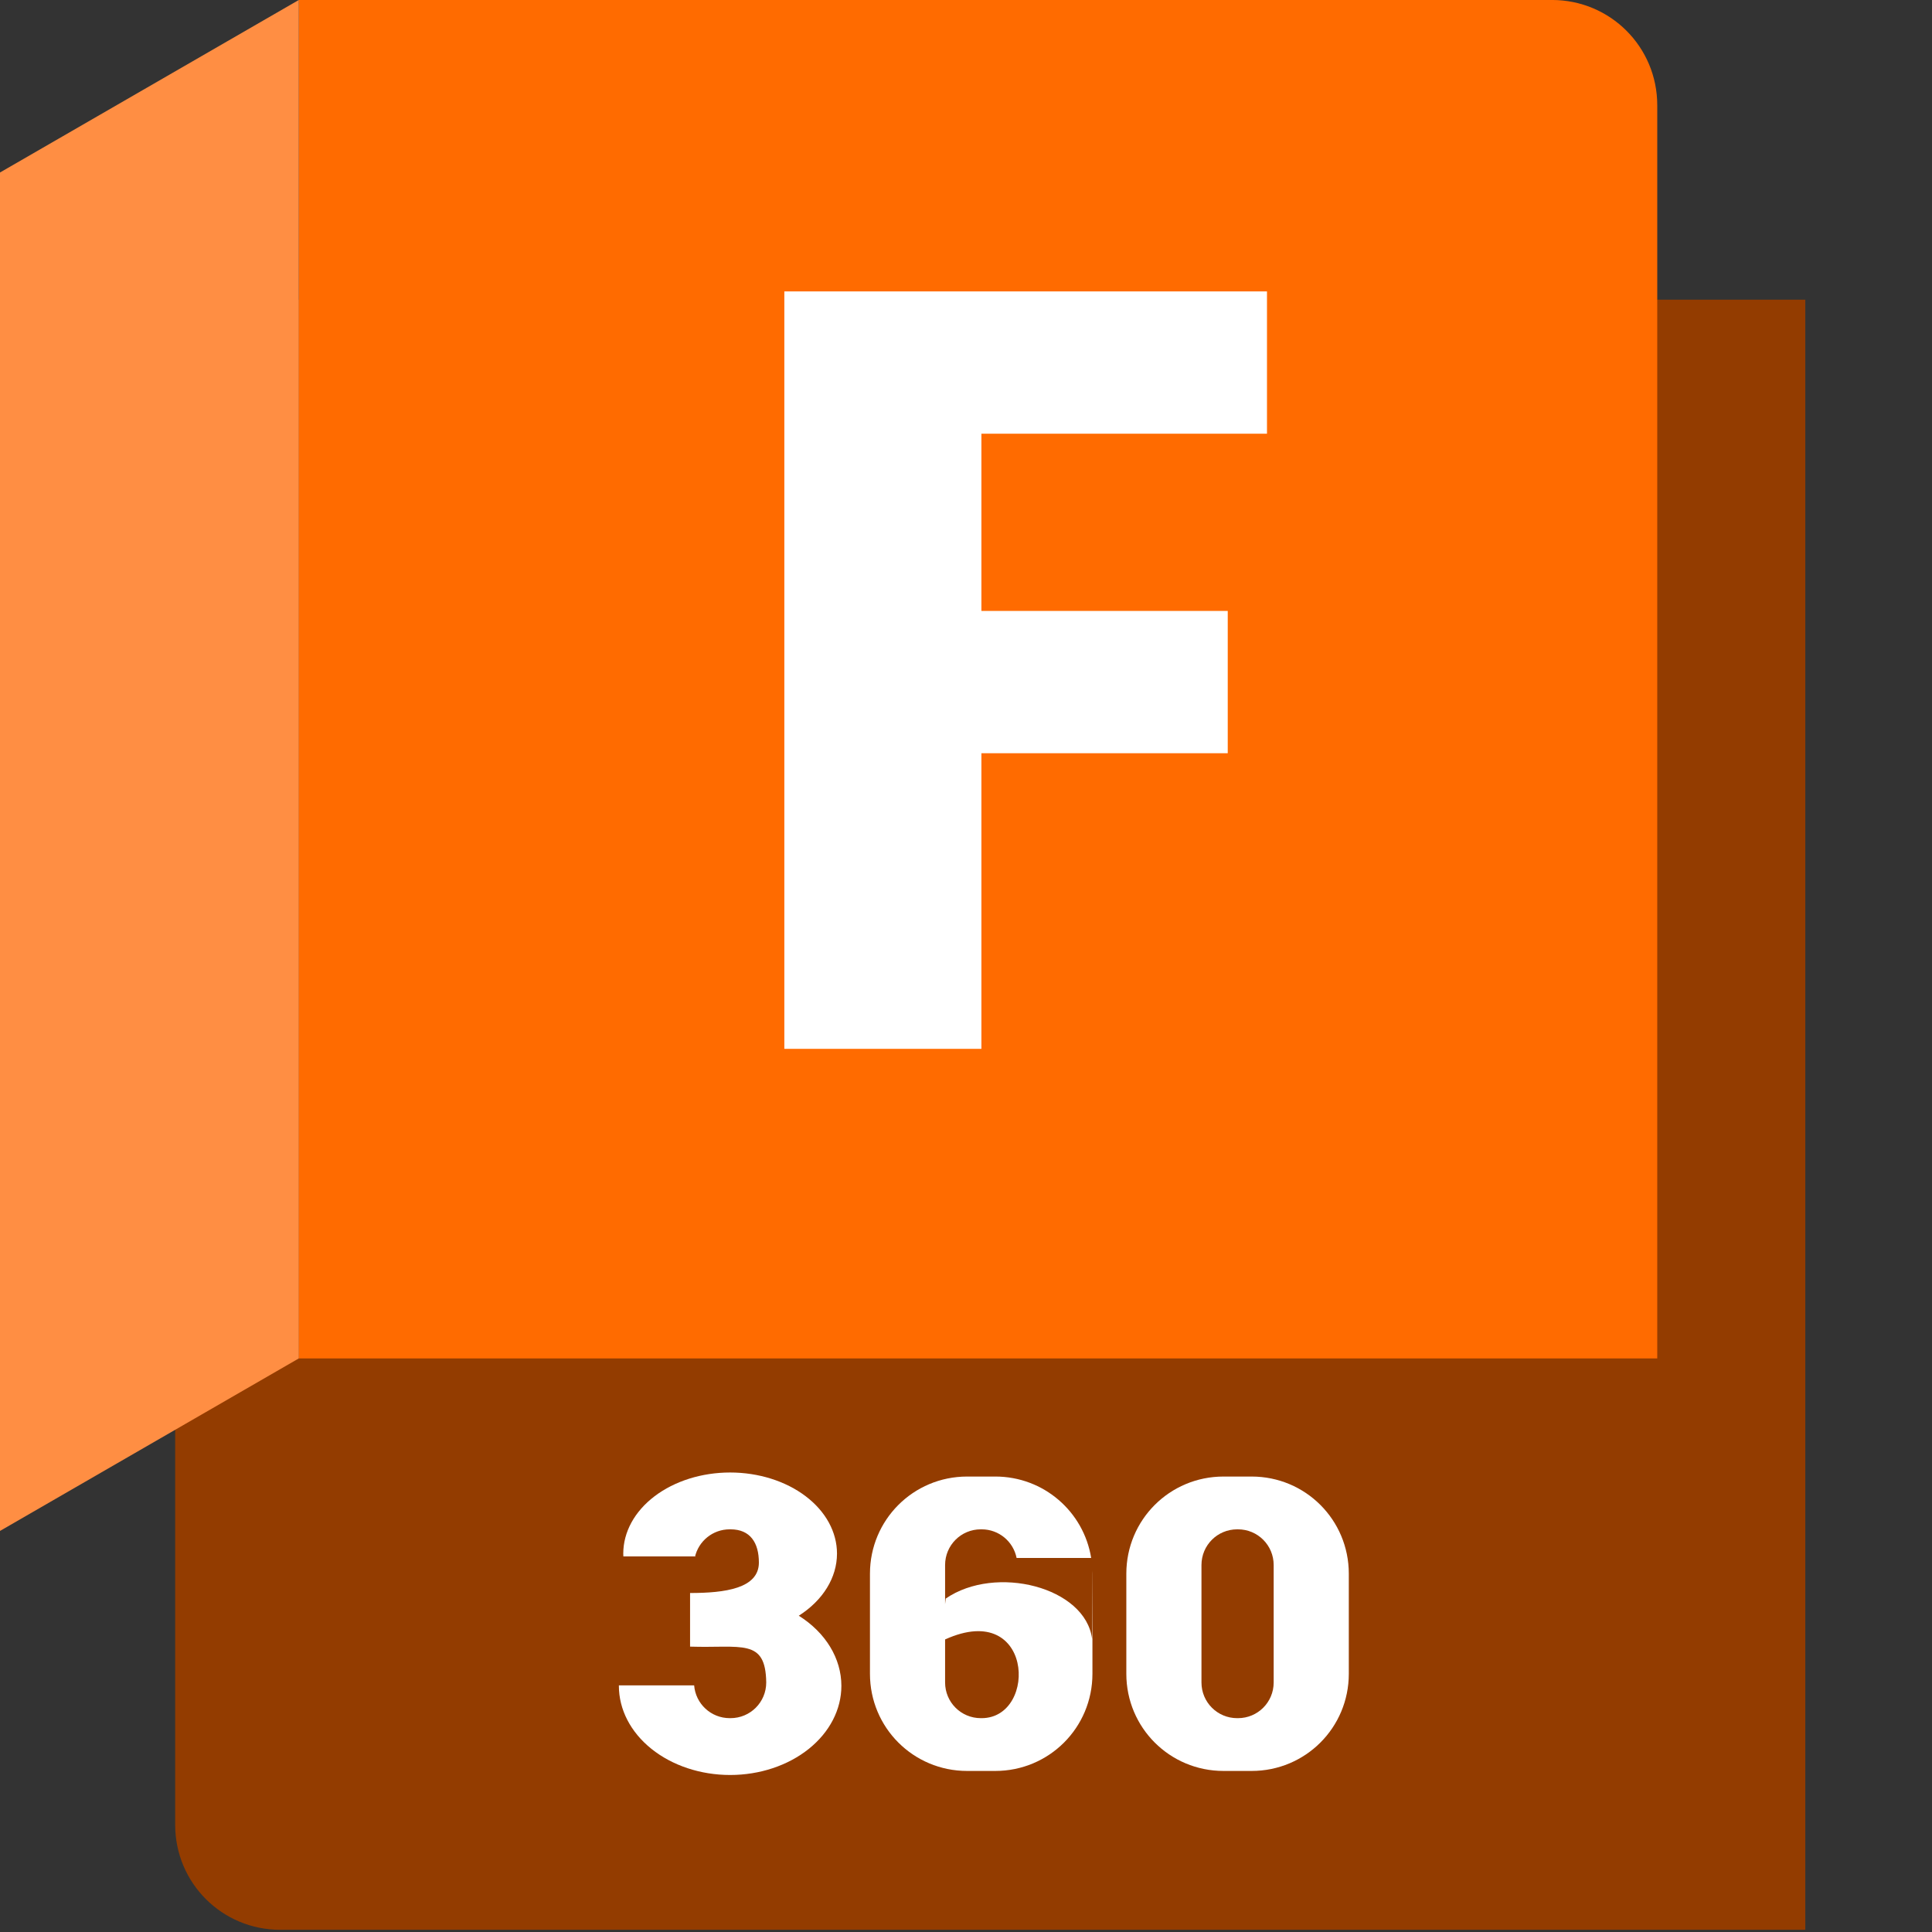 
<svg
   width="64mm"
   height="64mm"
   viewBox="0 0 64 64"
   version="1.1"
   id="svg5"
   inkscape:version="1.1.2 (0a00cf5339, 2022-02-04)"
   sodipodi:docname="fusion360 (copy).svg"
   xmlns:inkscape="http://www.inkscape.org/namespaces/inkscape"
   xmlns:sodipodi="http://sodipodi.sourceforge.net/DTD/sodipodi-0.dtd"
   xmlns="http://www.w3.org/2000/svg"
   xmlns:svg="http://www.w3.org/2000/svg">
  <rect x="0" y="0" width="64" height="64" fill="#333333" stroke="none"/>
  <sodipodi:namedview
     id="namedview7"
     pagecolor="#ffffff"
     bordercolor="#666666"
     borderopacity="1.0"
     inkscape:pageshadow="2"
     inkscape:pageopacity="0.0"
     inkscape:pagecheckerboard="0"
     inkscape:document-units="mm"
     showgrid="false"
     inkscape:zoom="2.56"
     inkscape:cx="74.414063"
     inkscape:cy="102.92969"
     inkscape:window-width="1846"
     inkscape:window-height="1016"
     inkscape:window-x="74"
     inkscape:window-y="27"
     inkscape:window-maximized="1"
     inkscape:current-layer="layer1" />
  <defs
     id="defs2" />
  <g
     inkscape:label="Layer 1"
     inkscape:groupmode="layer"
     id="layer1"
     transform="translate(-82.182,-57.001)">
    <g
       id="g41108"
       transform="matrix(0.03,0,0,0.03,81.231,56.531)">
      <path
         id="rect16055"
         style="font-variation-settings:normal;opacity:1;vector-effect:none;fill:#933c00;fill-opacity:1;stroke:none;stroke-width:29.376;stroke-linecap:round;stroke-linejoin:round;stroke-miterlimit:0;stroke-dasharray:none;stroke-dashoffset:0;stroke-opacity:1;-inkscape-stroke:none;stop-color:#000000;stop-opacity:1"
         d="M 225.128,346.569 V 946.569 2030.573 c 0,64.262 51.734,115.996 115.996,115.996 H 1425.128 1909.132 2025.128 V 2030.573 462.565 346.569 h -115.996 -484.004 z" />
      <path
         id="path39586"
         style="opacity:1;vector-effect:none;fill:#ffffff;fill-opacity:1;stroke:none;stroke-width:30.43;stroke-linecap:round;stroke-linejoin:round;stroke-miterlimit:0;stroke-dasharray:none;stroke-dashoffset:0;stroke-opacity:1;-inkscape-stroke:none;stop-color:#000000;stop-opacity:1"
         d="m 837.918,1641.614 c -31.296,0 -61.309,9.437 -83.439,26.234 -22.129,16.797 -34.561,39.58 -34.561,63.335 0.014,1.041 0.053,2.081 0.115,3.121 h 78.974 v 0.824 c 3.931,-17.644 19.616,-30.757 38.478,-30.757 h 0.867 c 21.844,0 31.319,14.892 31.319,36.735 -0.05,28.551 -37.406,33.58 -75.987,33.58 v 59.204 c 56.587,1.874 83.44,-9.648 84.097,39.552 0,21.844 -17.585,39.429 -39.429,39.429 h -0.867 c -20.747,0 -37.651,-15.865 -39.296,-36.175 h -83.095 c -0.006,0.17 -0.012,0.34 -0.018,0.51 5e-5,26.103 12.942,51.138 35.98,69.595 23.037,18.458 54.282,28.827 86.862,28.827 32.579,0 63.825,-10.37 86.862,-28.827 23.037,-18.458 35.979,-43.492 35.979,-69.595 0,-30.23 -17.341,-58.782 -47.028,-77.439 26.723,-17.007 42.167,-42.115 42.187,-68.585 -5e-5,-23.755 -12.432,-46.537 -34.561,-63.335 -22.129,-16.797 -52.143,-26.234 -83.439,-26.234 z"
         sodipodi:nodetypes="ssccccssccccsscccssscccss" />
      <path
         id="rect14901-4-4-4"
         style="font-variation-settings:normal;opacity:1;vector-effect:none;fill:#ff6b00;fill-opacity:1;stroke:none;stroke-width:29.48;stroke-linecap:round;stroke-linejoin:round;stroke-miterlimit:0;stroke-dasharray:none;stroke-dashoffset:0;stroke-opacity:1;-inkscape-stroke:none;stop-color:#000000;stop-opacity:1"
         d="M 361.655,15.644 V 131.884 1399.404 1515.644 h 116.24 633.76 750 V 765.644 131.884 c 0,-64.397 -51.843,-116.24 -116.24,-116.24 H 1111.655 477.896 Z" />
      <rect
         style="font-variation-settings:normal;opacity:1;vector-effect:none;fill:#ff8e43;fill-opacity:1;stroke:none;stroke-width:2.981px;stroke-linecap:butt;stroke-linejoin:miter;stroke-miterlimit:4;stroke-dasharray:none;stroke-dashoffset:0;stroke-opacity:1;-inkscape-stroke:none;stop-color:#000000;stop-opacity:1"
         id="rect15257"
         width="381.051"
         height="1500"
         x="36.552"
         y="224.446"
         ry="0"
         transform="matrix(0.866,-0.5,0,1,0,0)" />
      <path
         id="rect39502"
         style="fill:#ffffff;fill-opacity:1;stroke:none;stroke-width:1.049;stroke-linecap:round;stroke-linejoin:round;stroke-miterlimit:0;stop-color:#000000"
         d="M 897.778,337.446 V 494.574 1173.808 H 1115.374 V 847.388 h 272.01 V 690.266 H 1115.374 V 494.574 h 315.344 v -157.127 h -315.344 z" />
      <path
         id="rect37503"
         style="opacity:1;vector-effect:none;fill:#ffffff;fill-opacity:1;stroke:none;stroke-width:29.48;stroke-linecap:round;stroke-linejoin:round;stroke-miterlimit:0;stroke-dasharray:none;stroke-dashoffset:0;stroke-opacity:1;-inkscape-stroke:none;stop-color:#000000;stop-opacity:1"
         d="m 1382.692,1646.082 c -59.439,0 -107.29,47.852 -107.29,107.29 v 110.5 c 0,59.439 47.852,107.29 107.29,107.29 h 31.084 c 59.439,0 107.29,-47.851 107.29,-107.29 v -110.5 c 0,-59.439 -47.851,-107.29 -107.29,-107.29 z m 15.109,58.289 h 0.867 c 21.844,0 39.429,17.585 39.429,39.429 v 129.643 c 0,21.844 -17.585,39.429 -39.429,39.429 h -0.867 c -21.844,0 -39.429,-17.585 -39.429,-39.429 v -129.643 c 0,-21.844 17.585,-39.429 39.429,-39.429 z" />
      <path
         id="rect37503-9"
         style="vector-effect:none;fill:#ffffff;fill-opacity:1;stroke:none;stroke-width:29.48;stroke-linecap:round;stroke-linejoin:round;stroke-miterlimit:0;stroke-dasharray:none;stroke-dashoffset:0;stroke-opacity:1;-inkscape-stroke:none;stop-color:#000000"
         d="m 1099.606,1646.082 c -59.439,0 -107.29,47.851 -107.29,107.29 v 110.5 c 0,59.439 47.851,107.29 107.29,107.29 h 31.084 c 59.439,0 107.29,-47.852 107.29,-107.29 v -110.5 c 0,-1.175 -0.025,-2.343 -0.062,-3.509 l -0.325,75.475 c -7.278,-57.261 -106.457,-82.451 -161.607,-44.522 l -5.435,47.404 c 102.178,-50.803 108.34,84.653 45.03,84.653 h -0.866 c -21.844,0 -39.429,-17.585 -39.429,-39.429 v -129.643 c 0,-21.844 17.585,-39.429 39.429,-39.429 h 0.866 c 19.174,0 35.064,13.552 38.662,31.638 h 82.344 c -8.253,-51.123 -52.373,-89.927 -105.896,-89.927 z"
         sodipodi:nodetypes="sssssssccccssssssccss" />
    </g>
  </g>
</svg>
